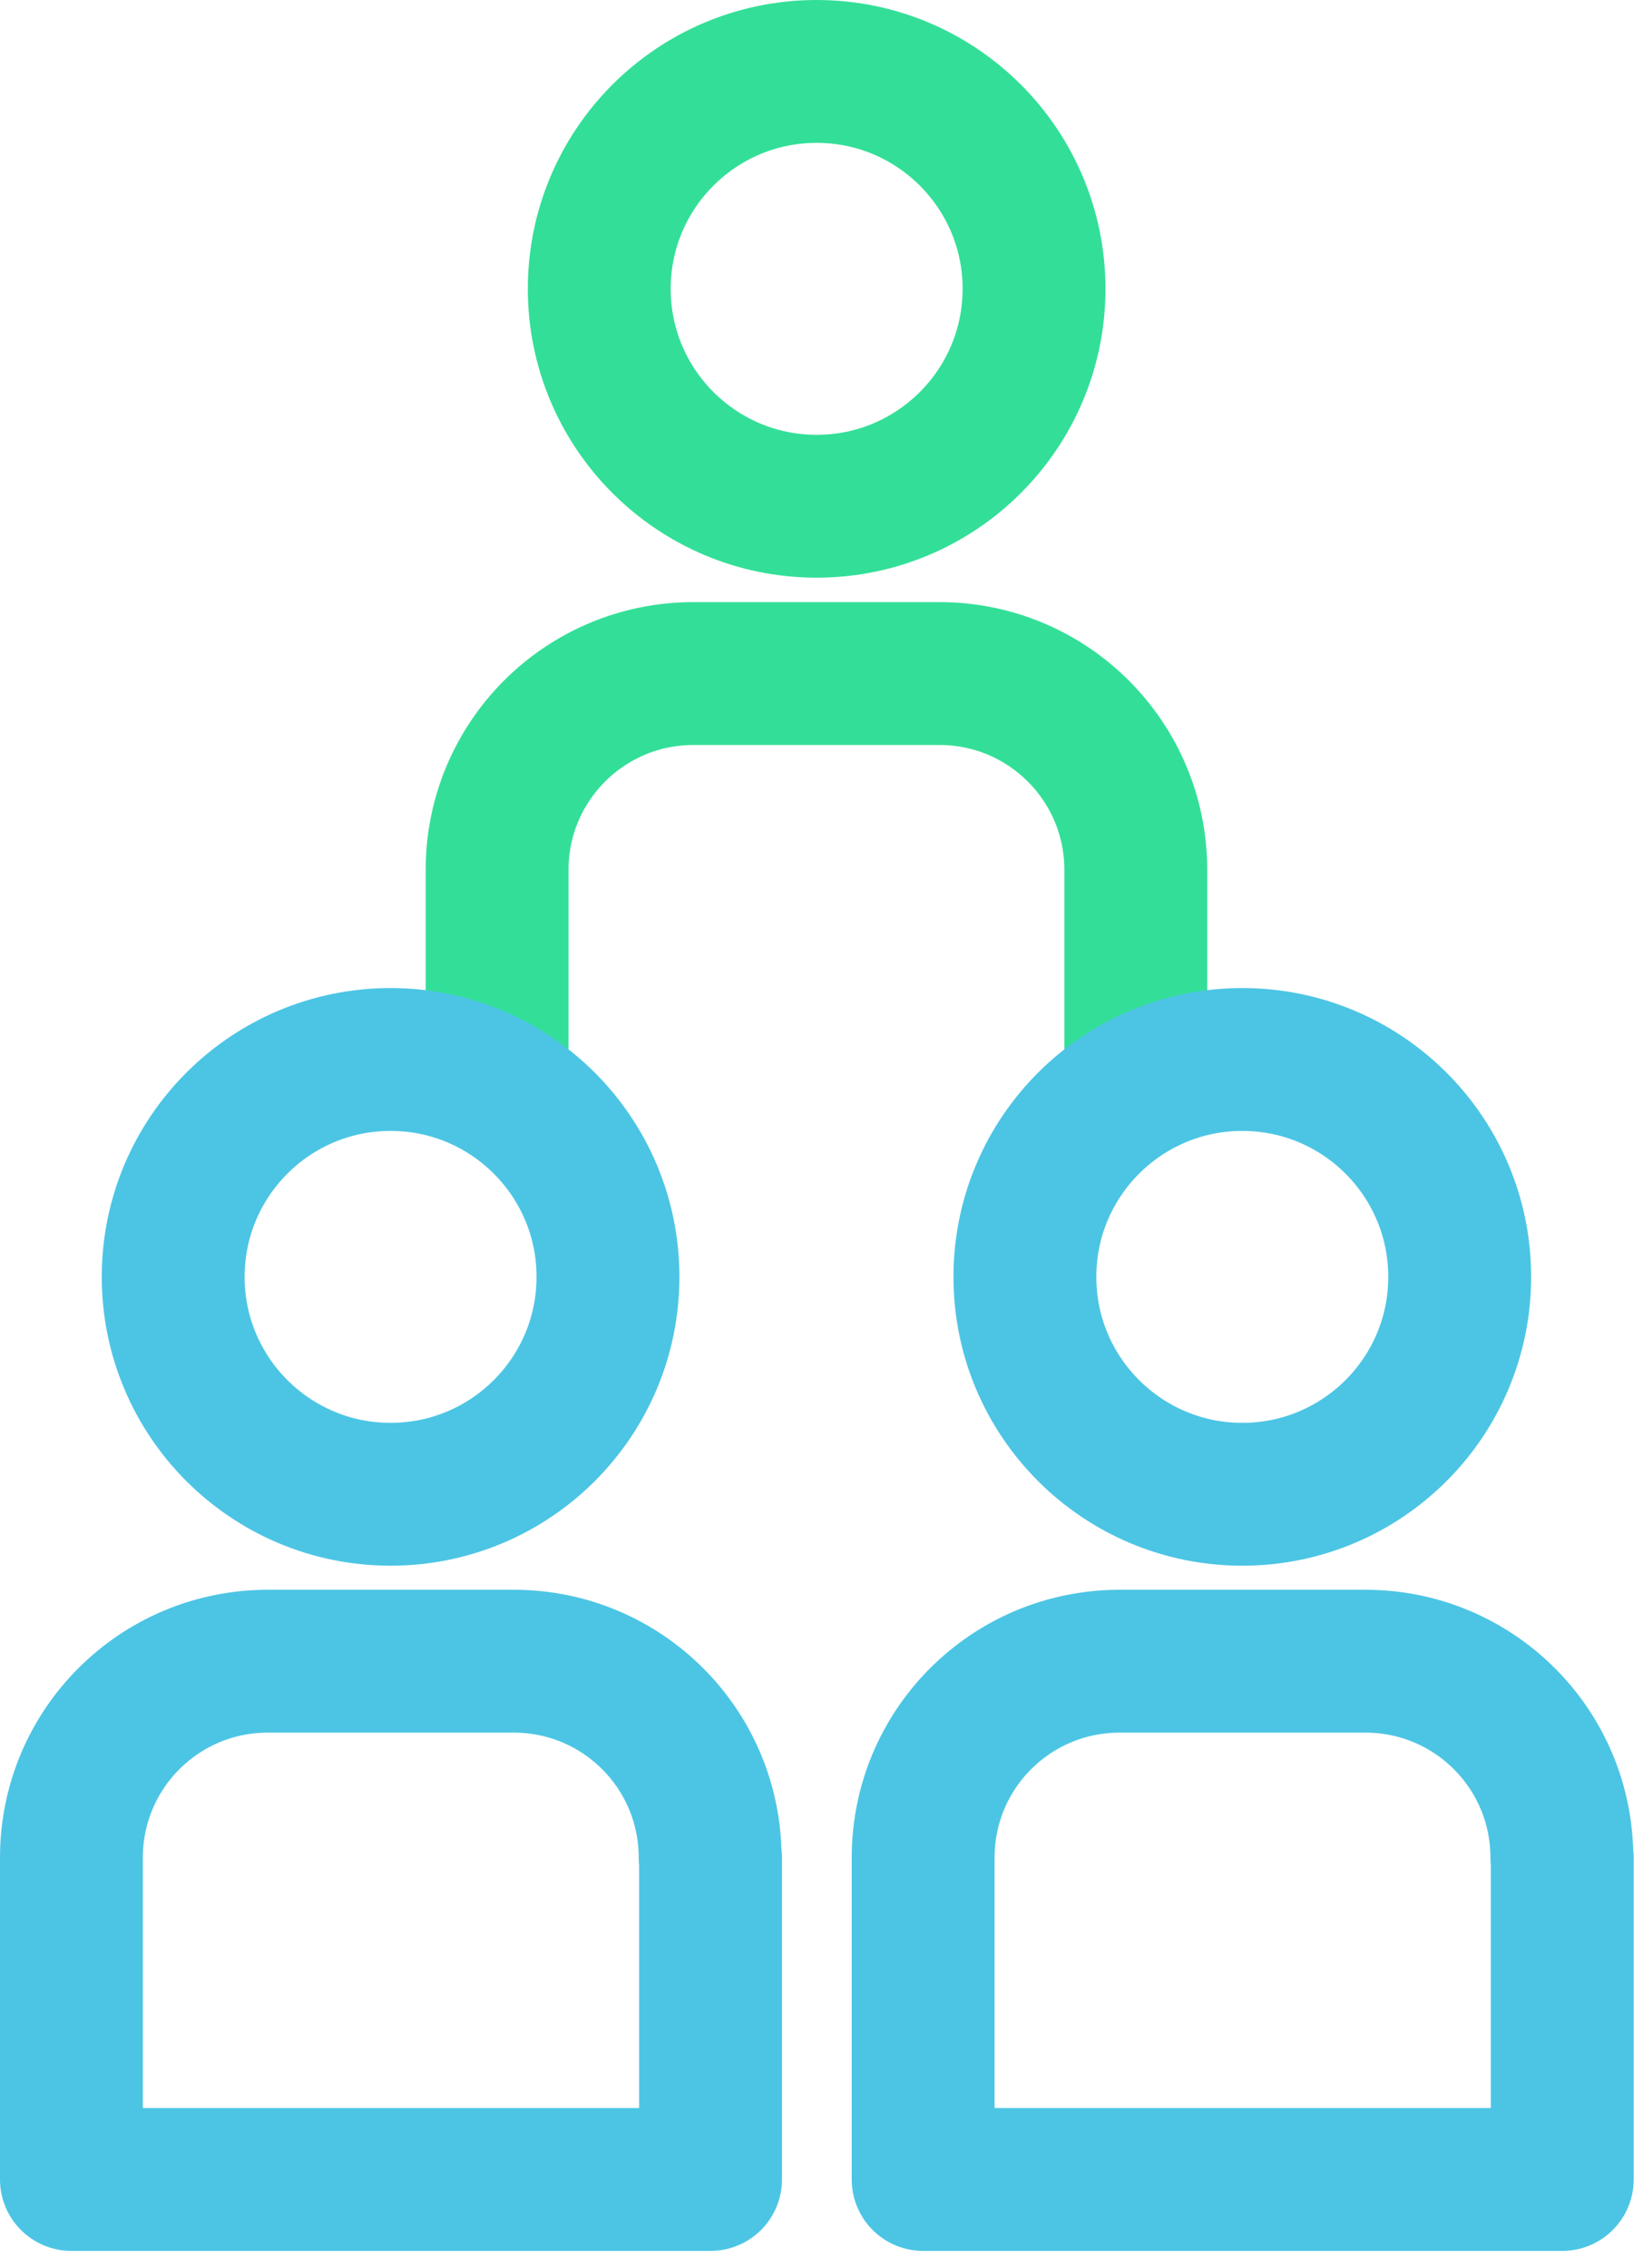 <svg width="92" height="127" viewBox="0 0 92 127" fill="none" xmlns="http://www.w3.org/2000/svg">
<path d="M57.901 16.173C57.901 22.894 52.449 28.347 45.728 28.347C39.007 28.347 33.555 22.894 33.555 16.173C33.555 9.452 39.007 4 45.728 4C52.449 4 57.901 9.452 57.901 16.173Z" stroke="#33DF98" stroke-width="8" stroke-linecap="round" stroke-linejoin="round"/>
<path d="M63.599 58.792V48.71C63.599 42.635 58.68 37.716 52.605 37.716H38.829C32.753 37.716 27.835 42.635 27.835 48.71V58.792" stroke="#33DF98" stroke-width="8" stroke-linecap="round" stroke-linejoin="round"/>
<path d="M21.871 83.672C28.594 83.672 34.044 78.222 34.044 71.499C34.044 64.776 28.594 59.326 21.871 59.326C15.148 59.326 9.698 64.776 9.698 71.499C9.698 78.222 15.148 83.672 21.871 83.672Z" stroke="#4CC5E4" stroke-width="8" stroke-linecap="round" stroke-linejoin="round"/>
<path d="M39.764 104.013C39.764 97.938 34.845 93.019 28.77 93.019H14.994C8.918 93.019 4 97.938 4 104.013V122.04H39.786V104.013H39.764Z" stroke="#4CC5E4" stroke-width="8" stroke-linecap="round" stroke-linejoin="round"/>
<path d="M69.563 83.672C76.286 83.672 81.736 78.222 81.736 71.499C81.736 64.776 76.286 59.326 69.563 59.326C62.84 59.326 57.389 64.776 57.389 71.499C57.389 78.222 62.84 83.672 69.563 83.672Z" stroke="#4CC5E4" stroke-width="8" stroke-linecap="round" stroke-linejoin="round"/>
<path d="M87.456 104.014C87.456 97.938 82.537 93.02 76.462 93.02H62.686C56.611 93.02 51.692 97.938 51.692 104.014V122.04H87.478V104.014H87.456Z" stroke="#4CC5E4" stroke-width="8" stroke-linecap="round" stroke-linejoin="round"/>
</svg>
